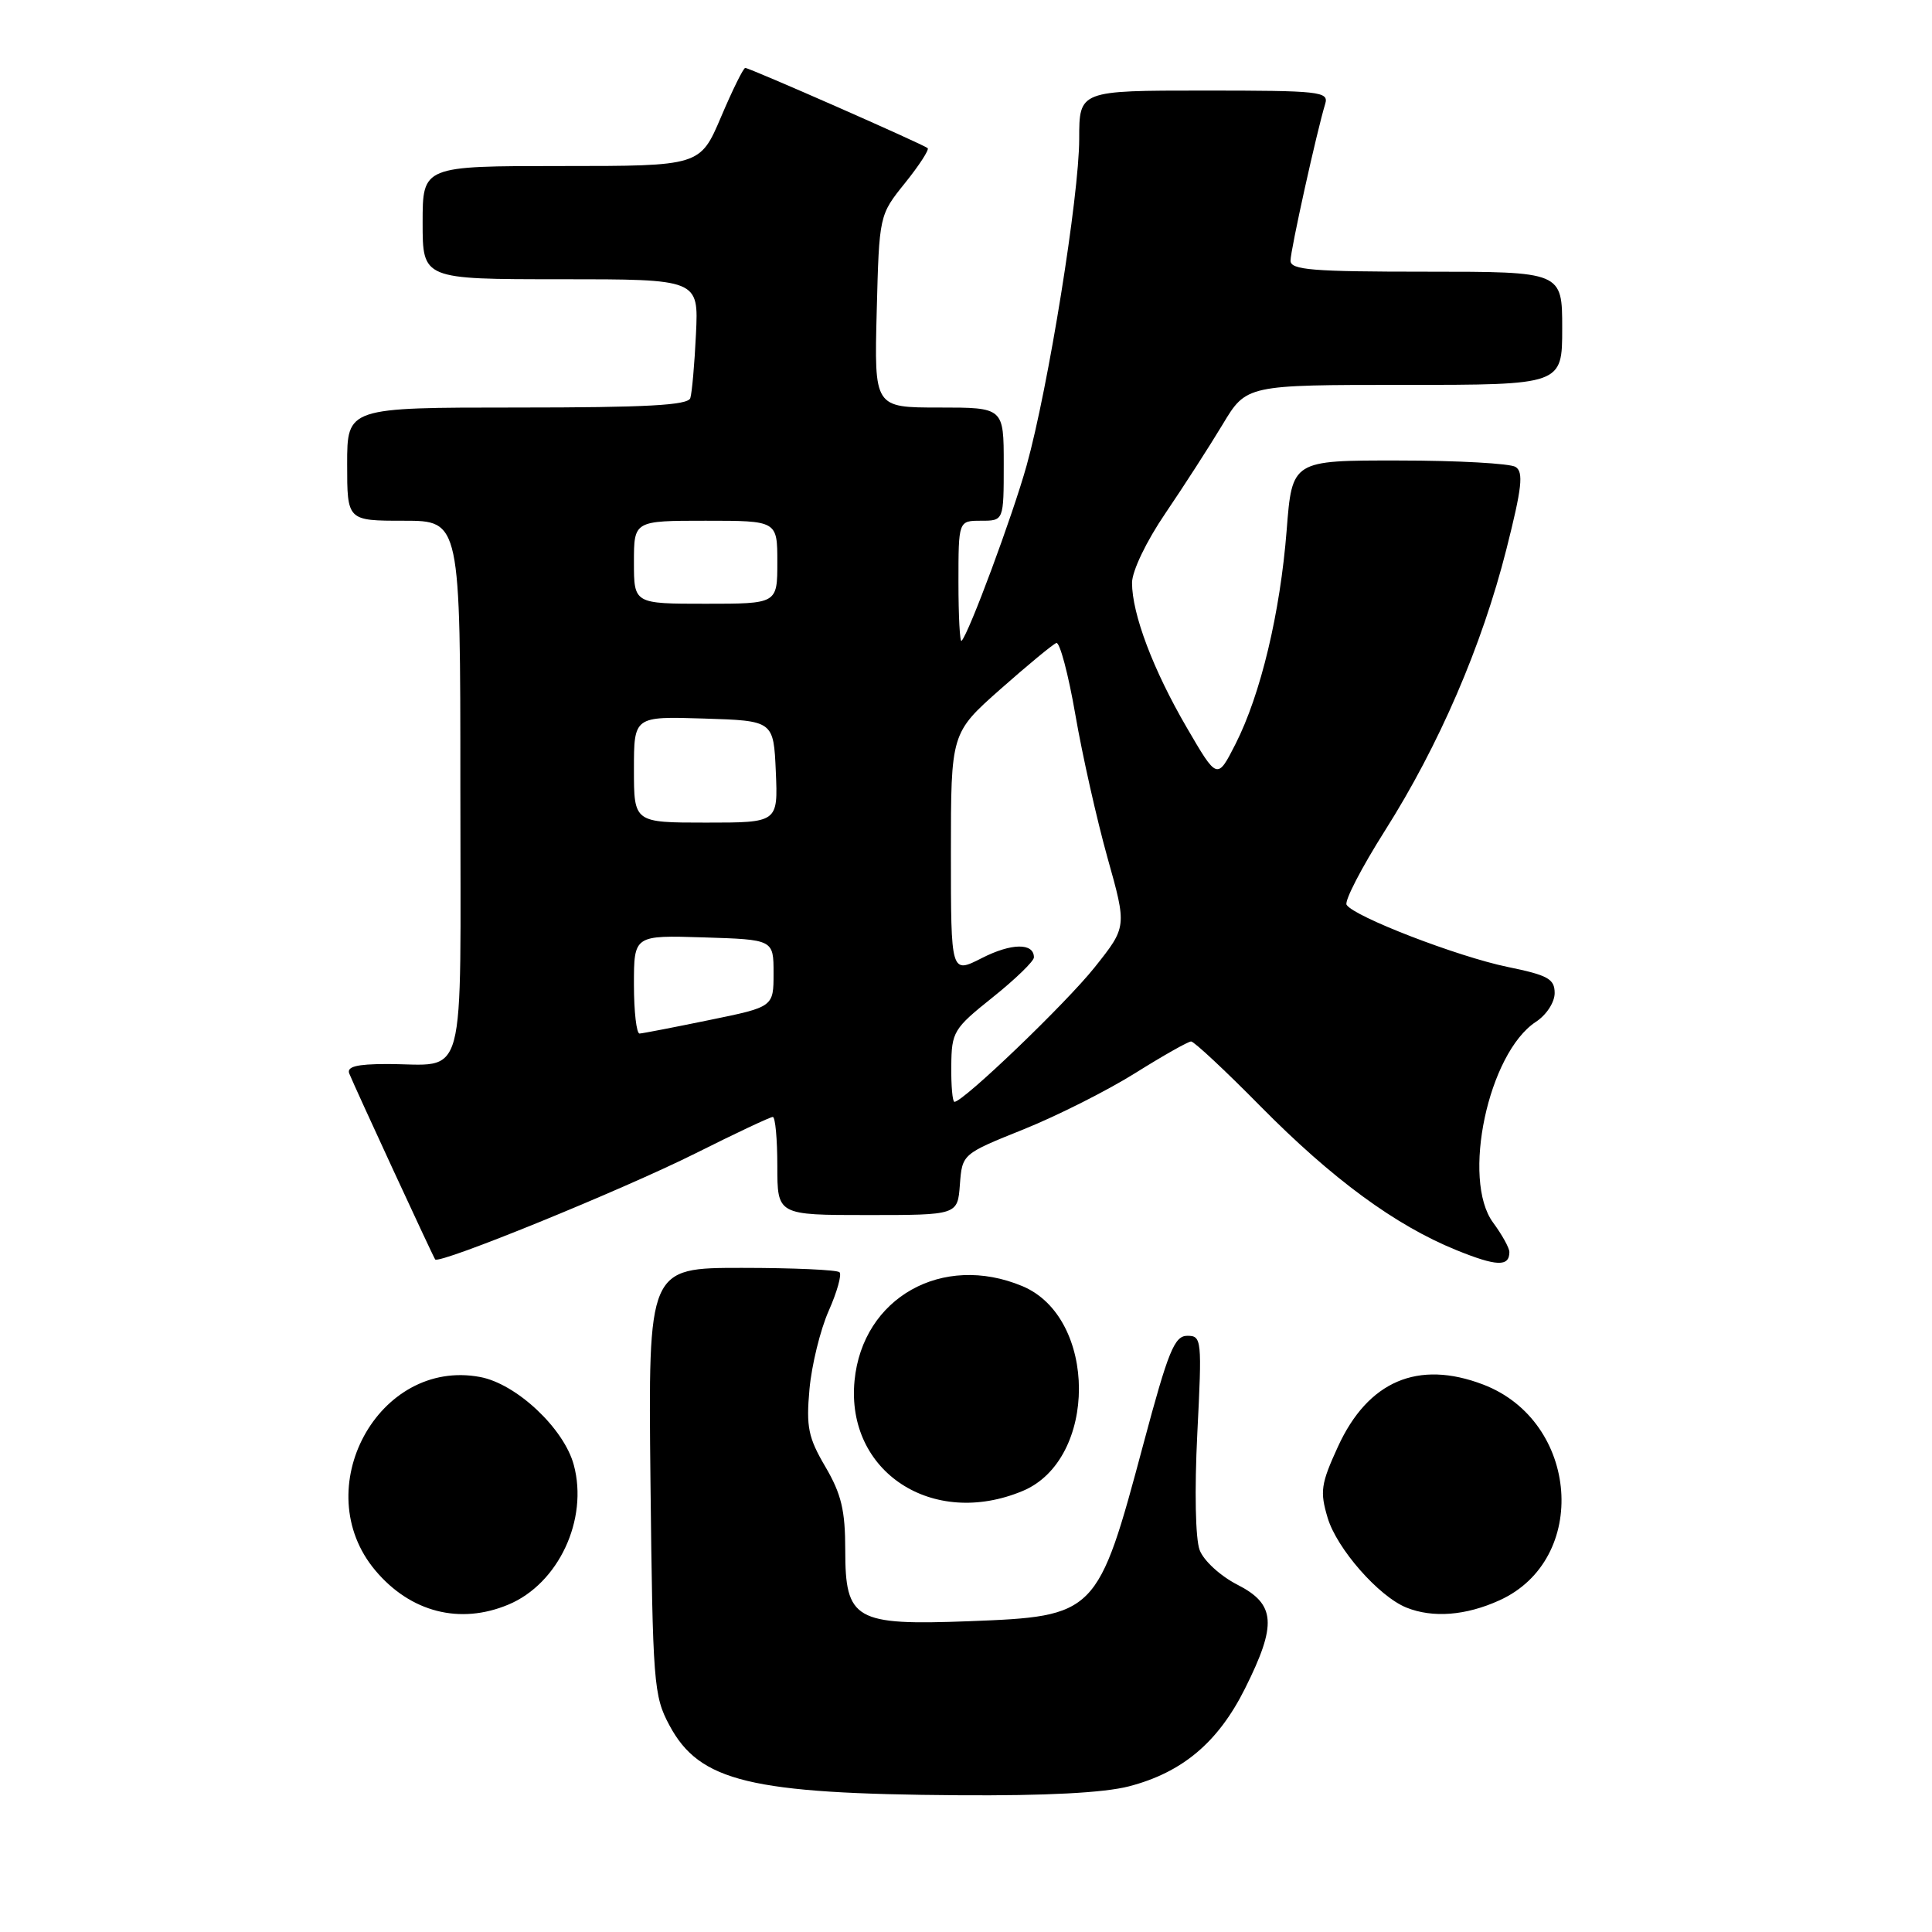 <?xml version="1.0" encoding="UTF-8" standalone="no"?>
<!DOCTYPE svg PUBLIC "-//W3C//DTD SVG 1.1//EN" "http://www.w3.org/Graphics/SVG/1.1/DTD/svg11.dtd" >
<svg xmlns="http://www.w3.org/2000/svg" xmlns:xlink="http://www.w3.org/1999/xlink" version="1.1" viewBox="0 0 256 256">
 <g >
 <path fill="currentColor"
d=" M 149.59 236.70 C 156.67 234.86 161.41 230.87 164.97 223.74 C 169.23 215.22 169.03 212.57 163.96 209.98 C 161.71 208.83 159.49 206.80 158.96 205.39 C 158.40 203.91 158.27 197.52 158.65 189.93 C 159.28 177.48 159.23 177.00 157.33 177.00 C 155.62 177.00 154.81 178.99 151.53 191.25 C 145.45 213.99 145.28 214.17 128.40 214.82 C 113.28 215.39 112.00 214.66 112.00 205.41 C 112.00 200.14 111.49 197.98 109.37 194.36 C 107.09 190.48 106.81 189.08 107.26 184.07 C 107.55 180.88 108.69 176.22 109.80 173.71 C 110.91 171.21 111.56 168.89 111.24 168.58 C 110.93 168.26 105.09 168.00 98.28 168.00 C 85.89 168.00 85.89 168.00 86.19 196.25 C 86.49 223.13 86.61 224.70 88.70 228.61 C 92.69 236.07 99.39 237.69 127.03 237.88 C 138.59 237.96 146.28 237.56 149.59 236.70 Z  M 67.36 212.62 C 74.00 209.85 77.98 201.34 76.03 194.11 C 74.73 189.27 68.43 183.36 63.62 182.46 C 50.12 179.92 40.69 197.35 49.74 208.10 C 54.39 213.63 60.94 215.31 67.36 212.62 Z  M 198.69 212.05 C 210.64 206.63 209.25 188.32 196.53 183.46 C 187.89 180.16 181.26 183.00 177.28 191.70 C 175.02 196.63 174.88 197.64 175.92 201.12 C 177.14 205.21 182.69 211.53 186.35 213.01 C 189.85 214.42 194.23 214.08 198.69 212.05 Z  M 135.51 197.56 C 145.47 193.40 145.44 174.59 135.47 170.42 C 124.87 165.99 114.29 171.95 113.23 182.95 C 112.07 195.02 123.56 202.55 135.51 197.56 Z  M 200.00 165.90 C 200.00 165.36 199.03 163.61 197.85 162.01 C 193.63 156.31 197.20 139.54 203.51 135.40 C 204.91 134.49 206.00 132.81 206.00 131.59 C 206.00 129.71 205.12 129.22 199.75 128.12 C 193.16 126.76 179.40 121.46 178.43 119.89 C 178.12 119.39 180.41 114.97 183.51 110.07 C 190.68 98.76 196.37 85.57 199.61 72.76 C 201.67 64.61 201.90 62.55 200.82 61.87 C 200.10 61.41 193.14 61.02 185.36 61.02 C 171.21 61.00 171.21 61.00 170.49 70.25 C 169.63 81.22 167.05 92.01 163.71 98.59 C 161.29 103.34 161.29 103.34 157.26 96.42 C 152.79 88.75 150.00 81.35 150.00 77.22 C 150.01 75.66 151.89 71.73 154.43 68.00 C 156.86 64.42 160.26 59.14 162.00 56.25 C 165.15 51.00 165.15 51.00 186.07 51.00 C 207.00 51.00 207.00 51.00 207.00 43.50 C 207.00 36.00 207.00 36.00 189.00 36.00 C 173.88 36.00 171.00 35.77 171.00 34.54 C 171.00 33.14 174.49 17.38 175.60 13.75 C 176.09 12.13 174.88 12.00 159.57 12.00 C 143.00 12.00 143.00 12.00 143.00 18.40 C 143.00 25.92 138.90 51.40 136.03 61.69 C 134.19 68.29 128.39 83.93 127.41 84.92 C 127.19 85.15 127.00 81.66 127.00 77.17 C 127.00 69.00 127.00 69.00 130.00 69.00 C 133.00 69.00 133.00 69.00 133.00 61.50 C 133.00 54.00 133.00 54.00 124.42 54.00 C 115.84 54.00 115.84 54.00 116.17 41.25 C 116.50 28.50 116.50 28.50 119.92 24.25 C 121.80 21.91 123.15 19.83 122.92 19.63 C 122.36 19.13 99.33 9.00 98.75 9.00 C 98.50 9.00 97.06 11.92 95.54 15.50 C 92.77 22.00 92.77 22.00 74.39 22.00 C 56.00 22.00 56.00 22.00 56.00 29.50 C 56.00 37.00 56.00 37.00 74.28 37.00 C 92.57 37.00 92.57 37.00 92.22 44.25 C 92.03 48.24 91.69 52.06 91.47 52.75 C 91.16 53.70 85.67 54.00 68.53 54.00 C 46.00 54.00 46.00 54.00 46.00 61.50 C 46.00 69.00 46.00 69.00 53.50 69.00 C 61.00 69.00 61.00 69.00 61.00 104.38 C 61.00 144.77 62.03 140.96 51.14 140.99 C 47.26 141.00 45.92 141.34 46.28 142.25 C 46.99 144.02 57.34 166.42 57.66 166.88 C 58.16 167.58 82.40 157.70 92.15 152.83 C 97.45 150.17 102.07 148.00 102.40 148.00 C 102.73 148.00 103.00 150.93 103.00 154.50 C 103.00 161.00 103.00 161.00 114.94 161.00 C 126.89 161.00 126.89 161.00 127.19 156.96 C 127.50 152.91 127.50 152.91 135.64 149.64 C 140.11 147.84 146.77 144.48 150.44 142.18 C 154.11 139.88 157.44 138.00 157.83 138.00 C 158.22 138.00 162.36 141.86 167.02 146.59 C 176.54 156.23 184.88 162.36 192.96 165.64 C 198.30 167.81 200.00 167.88 200.00 165.90 Z  M 126.05 141.25 C 126.09 136.72 126.34 136.30 131.55 132.14 C 134.55 129.74 137.00 127.36 137.00 126.86 C 137.00 124.91 134.02 124.95 130.10 126.95 C 126.00 129.04 126.00 129.04 126.00 113.08 C 126.00 97.13 126.00 97.13 132.57 91.31 C 136.18 88.12 139.51 85.37 139.97 85.20 C 140.42 85.04 141.56 89.31 142.49 94.70 C 143.42 100.09 145.34 108.62 146.75 113.66 C 149.32 122.81 149.32 122.81 145.06 128.16 C 141.26 132.94 127.64 146.00 126.47 146.00 C 126.21 146.00 126.02 143.86 126.05 141.25 Z  M 84.00 130.46 C 84.00 123.92 84.00 123.92 93.25 124.21 C 102.50 124.50 102.50 124.50 102.50 128.96 C 102.50 133.42 102.50 133.42 94.00 135.16 C 89.33 136.12 85.16 136.93 84.75 136.95 C 84.34 136.98 84.00 134.06 84.00 130.46 Z  M 84.00 101.96 C 84.00 94.92 84.00 94.92 93.25 95.21 C 102.50 95.50 102.50 95.50 102.80 102.25 C 103.09 109.00 103.09 109.00 93.55 109.00 C 84.00 109.00 84.00 109.00 84.00 101.96 Z  M 84.00 74.50 C 84.00 69.00 84.00 69.00 93.50 69.00 C 103.00 69.00 103.00 69.00 103.00 74.50 C 103.00 80.00 103.00 80.00 93.50 80.00 C 84.00 80.00 84.00 80.00 84.00 74.50 Z "/>
</g>
</svg>